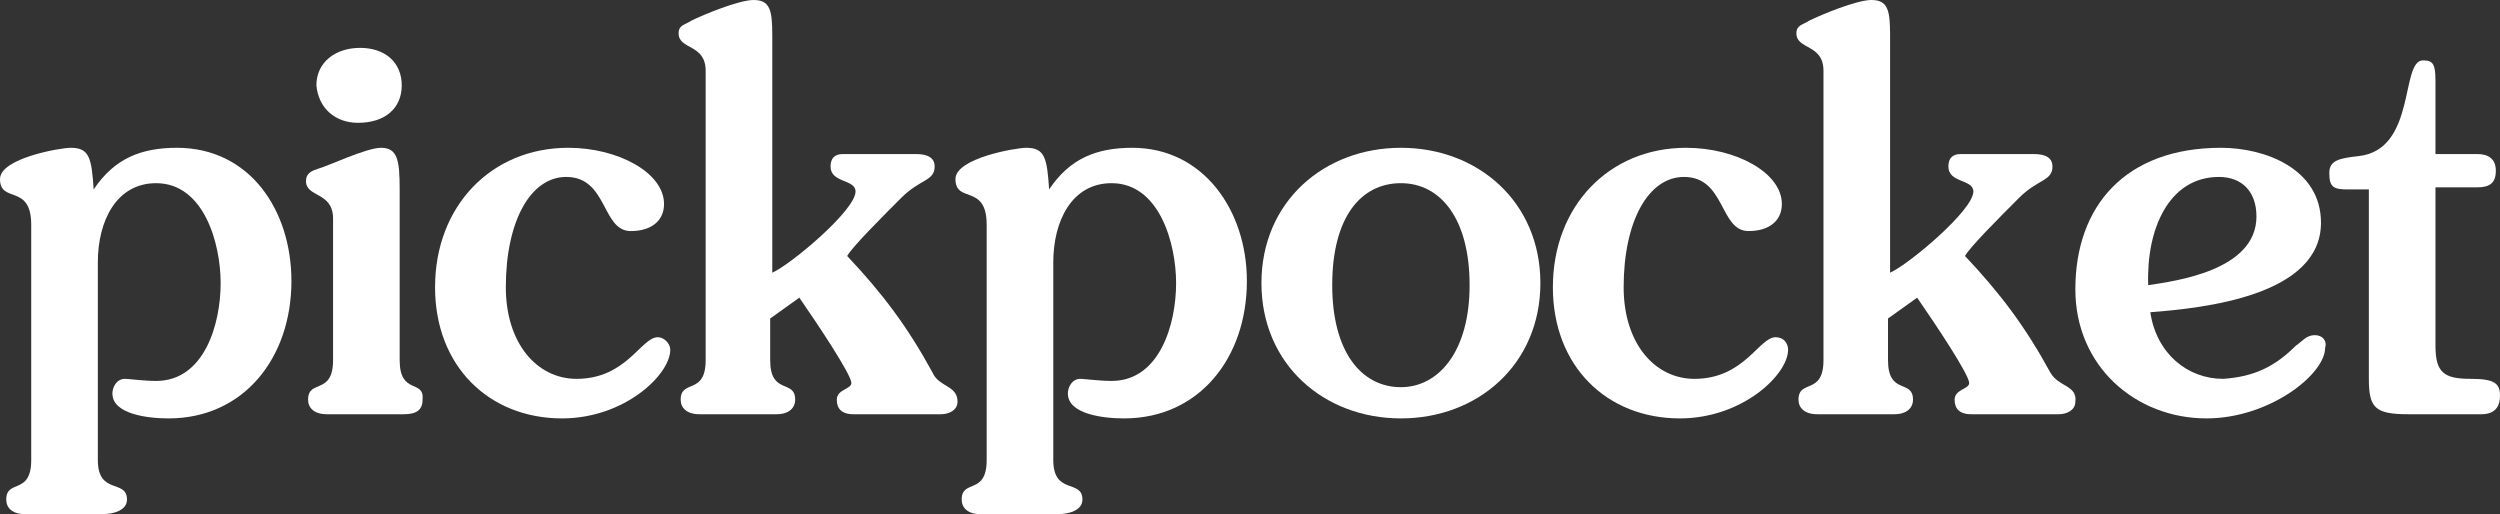 <?xml version="1.0" encoding="utf-8"?>
<!-- Generator: Adobe Illustrator 22.0.1, SVG Export Plug-In . SVG Version: 6.00 Build 0)  -->
<svg version="1.1" id="Layer_1" xmlns="http://www.w3.org/2000/svg" xmlns:xlink="http://www.w3.org/1999/xlink" x="0px" y="0px"
	 viewBox="0 0 120.1 24.7" style="enable-background:new 0 0 120.1 24.7;" xml:space="preserve">
<rect x="0" y="0" width="120.1" height="24.7" fill="#333333" stroke="none"/>
<style type="text/css">
	.st0{fill:#FFFFFF;}
</style>
<g>
	<path class="st0" d="M8.5,7.1c-1.7,0-3,0.5-4,2c-0.1-1.5-0.2-2-1.1-2C2.9,7.1,0,7.6,0,8.6c0,1.2,1.5,0.2,1.5,2.2v11.3
		c0,1.7-1.2,0.9-1.2,1.9c0,0.4,0.3,0.7,0.9,0.7h3.7c0.6,0,1.2-0.2,1.2-0.7c0-1-1.4-0.2-1.4-1.9v-9.5c0-2,0.9-3.8,2.8-3.8
		c2.3,0,3.1,2.9,3.1,4.8c0,2-0.8,4.7-3.1,4.7c-0.6,0-1.3-0.1-1.5-0.1c-0.4,0-0.6,0.4-0.6,0.7c0,1,1.7,1.2,2.7,1.2
		c3.6,0,5.9-2.9,5.9-6.6C14,10.1,12,7.1,8.5,7.1z"/>
	<path class="st0" d="M17.2,5.9c1.3,0,2.1-0.7,2.1-1.8c0-1.1-0.8-1.8-2-1.8S15.2,3,15.2,4.1C15.3,5.2,16.1,5.9,17.2,5.9z"/>
	<path class="st0" d="M19.2,17.3V9.1c0-1.4-0.1-2-0.9-2c-0.7,0-2.6,0.9-3,1c-0.3,0.1-0.6,0.2-0.6,0.6c0,0.8,1.3,0.5,1.3,1.8v6.8
		c0,1.7-1.2,0.9-1.2,1.9c0,0.4,0.3,0.7,0.9,0.7h3.7c0.6,0,0.9-0.2,0.9-0.7C20.4,18.2,19.2,19,19.2,17.3z"/>
	<path class="st0" d="M54.4,7.1c-1.7,0-3,0.5-4,2c-0.1-1.5-0.2-2-1.1-2c-0.5,0-3.4,0.5-3.4,1.5c0,1.2,1.5,0.2,1.5,2.2v11.3
		c0,1.7-1.2,0.9-1.2,1.9c0,0.4,0.3,0.7,0.9,0.7h3.7c0.6,0,1.2-0.2,1.2-0.7c0-1-1.4-0.2-1.4-1.9v-9.5c0-2,0.9-3.8,2.8-3.8
		c2.3,0,3.1,2.9,3.1,4.8c0,2-0.8,4.7-3.1,4.7c-0.6,0-1.3-0.1-1.5-0.1c-0.4,0-0.6,0.4-0.6,0.7c0,1,1.7,1.2,2.7,1.2
		c3.6,0,5.9-2.9,5.9-6.6C59.9,10.1,57.8,7.1,54.4,7.1z"/>
	<path class="st0" d="M31.6,16.2c-0.8,0-1.5,2-3.9,2c-1.9,0-3.4-1.7-3.4-4.4c0-3.2,1.2-5.3,2.9-5.3c2,0,1.7,2.6,3.1,2.6
		c1,0,1.6-0.5,1.6-1.3c0-1.5-2.2-2.7-4.6-2.7c-3.7,0-6.4,2.8-6.4,6.7c0,3.8,2.6,6.3,6.1,6.3c3,0,5.2-2.1,5.2-3.3
		C32.2,16.5,31.9,16.2,31.6,16.2z"/>
	<path class="st0" d="M44.8,17.9c-1.2-2.2-2.4-3.8-4.1-5.6c0.2-0.4,1.7-1.9,2.6-2.8c0.9-0.9,1.6-0.8,1.6-1.5c0-0.4-0.3-0.6-0.9-0.6
		h-3.5c-0.4,0-0.6,0.2-0.6,0.6c0,0.8,1.2,0.6,1.2,1.2c0,0.9-3.1,3.5-4,3.9V1.7C37.1,0.5,37,0,36.2,0c-0.7,0-2.4,0.7-3,1
		c-0.3,0.2-0.6,0.2-0.6,0.6c0,0.8,1.3,0.5,1.3,1.8v13.9c0,1.7-1.2,0.9-1.2,1.9c0,0.4,0.3,0.7,0.9,0.7h3.7c0.6,0,0.9-0.3,0.9-0.7
		c0-1-1.2-0.2-1.2-1.9v-2l1.4-1c0.9,1.3,2.5,3.7,2.5,4.1c0,0.3-0.7,0.3-0.7,0.8c0,0.4,0.2,0.7,0.8,0.7h4.2c0.4,0,0.8-0.2,0.8-0.6
		C46,18.5,45.1,18.6,44.8,17.9z"/>
	<path class="st0" d="M111.2,16.1c-0.4,0-0.6,0.3-0.9,0.5c-1,1-2,1.5-3.5,1.6c-1.7,0-3.2-1.2-3.5-3.2c2.6-0.2,8.2-0.8,8.2-4.3
		c0-2.6-2.7-3.6-4.8-3.6c-4.6,0-7,2.8-7,6.8c0,3.7,2.9,6.2,6.3,6.2c3,0,5.7-2.1,5.7-3.4C111.8,16.4,111.6,16.1,111.2,16.1z
		 M106.6,8.5c1.1,0,1.8,0.7,1.8,1.9c0,2.6-3.9,3.1-5.2,3.3C103.1,11,104.2,8.5,106.6,8.5z"/>
	<path class="st0" d="M67.3,7.1c-3.7,0-6.7,2.6-6.7,6.5s3,6.5,6.7,6.5s6.7-2.6,6.7-6.5S71,7.1,67.3,7.1z M67.3,18.6
		c-1.9,0-3.3-1.7-3.3-4.9c0-3.3,1.4-4.9,3.3-4.9s3.3,1.7,3.3,4.9S69.1,18.6,67.3,18.6z"/>
	<path class="st0" d="M118.7,18.2c-1.3,0-1.7-0.3-1.7-1.6V9h2c0.6,0,0.9-0.2,0.9-0.8c0-0.6-0.4-0.8-0.9-0.8h-2V3.9
		c0-0.8-0.1-1-0.6-1c-1.1,0-0.3,4.3-3.1,4.6c-0.9,0.1-1.4,0.2-1.4,0.8c0,0.7,0.2,0.8,0.9,0.8h1v9.1c0,1.4,0.3,1.7,1.9,1.7h3.5
		c0.6,0,0.9-0.3,0.9-0.9C120.1,18.4,119.8,18.2,118.7,18.2z"/>
	<path class="st0" d="M98.5,17.9c-1.2-2.2-2.4-3.8-4.1-5.6c0.2-0.4,1.7-1.9,2.6-2.8c0.9-0.9,1.6-0.8,1.6-1.5c0-0.4-0.3-0.6-0.9-0.6
		h-3.5c-0.4,0-0.6,0.2-0.6,0.6c0,0.8,1.2,0.6,1.2,1.2c0,0.9-3.1,3.5-4,3.9V1.7c0-1.2-0.1-1.7-0.9-1.7c-0.7,0-2.4,0.7-3,1
		c-0.3,0.2-0.6,0.2-0.6,0.6c0,0.8,1.3,0.5,1.3,1.8v13.9c0,1.7-1.2,0.9-1.2,1.9c0,0.4,0.3,0.7,0.9,0.7H91c0.6,0,0.9-0.3,0.9-0.7
		c0-1-1.2-0.2-1.2-1.9v-2l1.4-1c0.9,1.3,2.5,3.7,2.5,4.1c0,0.3-0.7,0.3-0.7,0.8c0,0.4,0.2,0.7,0.8,0.7h4.2c0.4,0,0.8-0.2,0.8-0.6
		C99.8,18.5,98.9,18.6,98.5,17.9z"/>
	<path class="st0" d="M85.3,16.2c-0.8,0-1.5,2-3.9,2c-1.9,0-3.4-1.7-3.4-4.4c0-3.2,1.2-5.3,2.9-5.3c2,0,1.7,2.6,3.1,2.6
		c1,0,1.6-0.5,1.6-1.3c0-1.5-2.2-2.7-4.6-2.7c-3.7,0-6.4,2.8-6.4,6.7c0,3.8,2.6,6.3,6.1,6.3c3,0,5.2-2.1,5.2-3.3
		C85.9,16.5,85.7,16.2,85.3,16.2z"/>
</g>
</svg>
